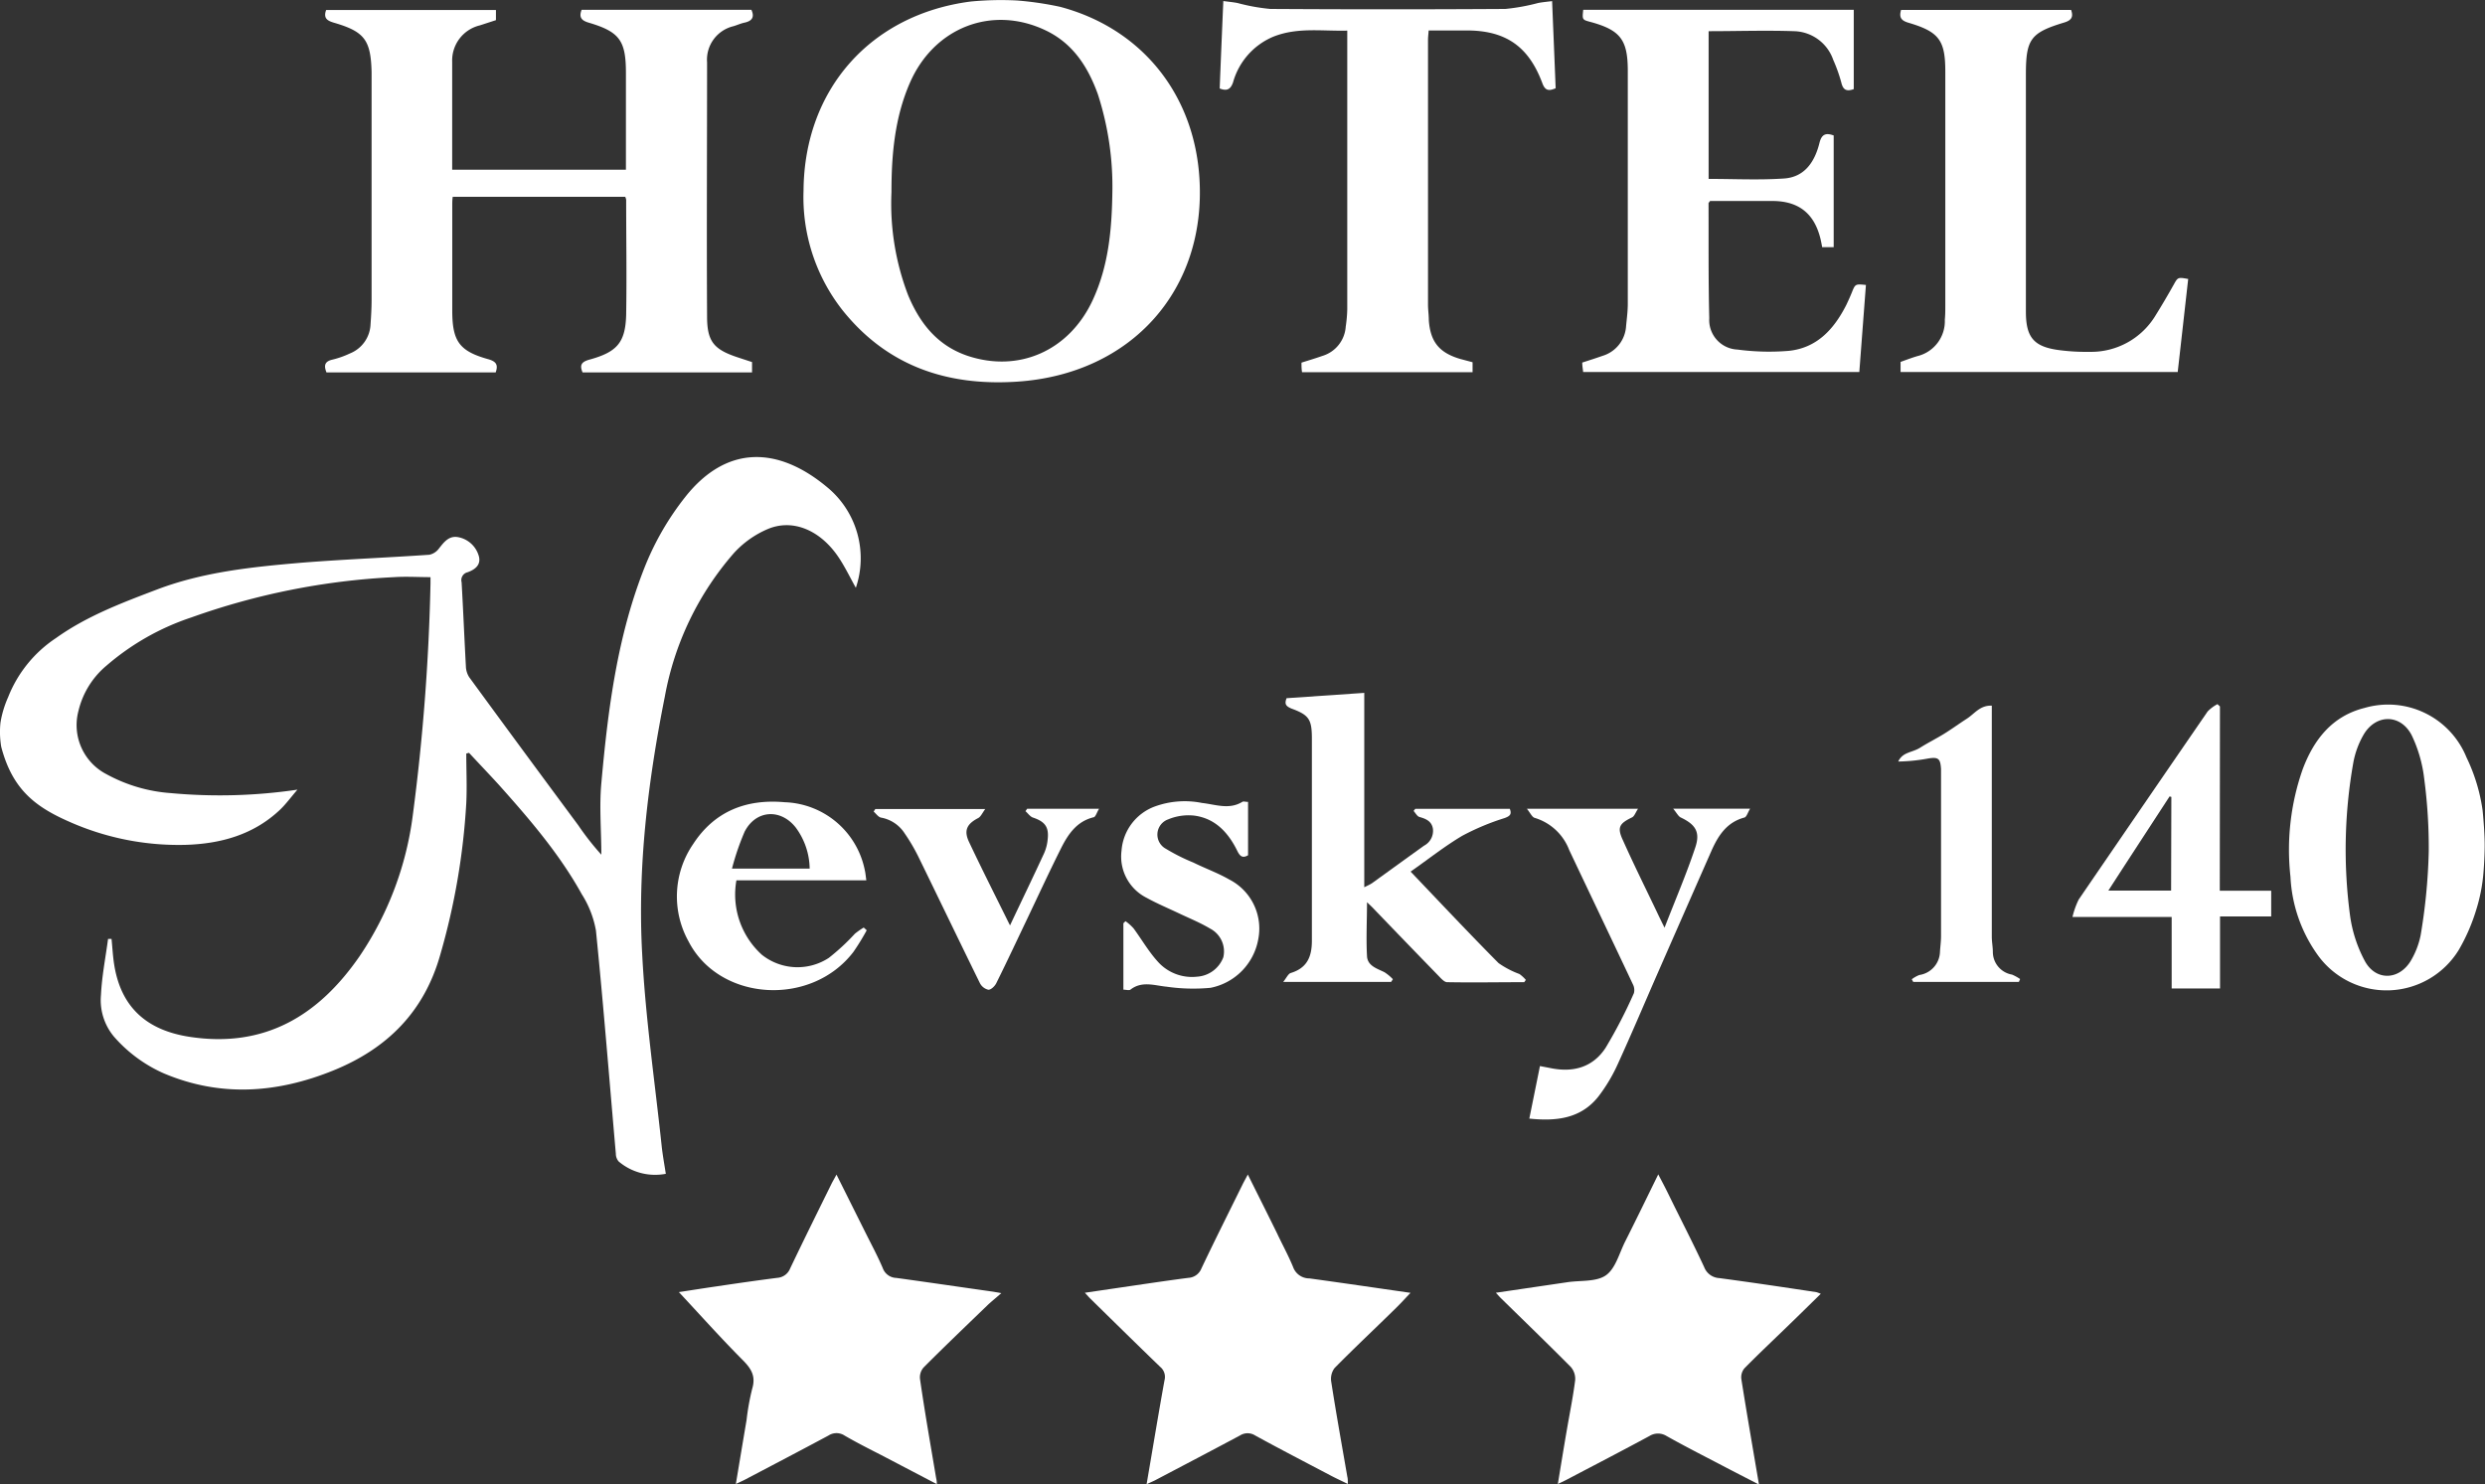 <svg id="Слой_1" data-name="Слой 1" xmlns="http://www.w3.org/2000/svg" viewBox="0 0 308.36 184.19">
  <rect x="0" y="0" width="308.36" height="184.19" fill="#333333" stroke="none"/>
  <defs>
    <style>
      .cls-1 {
        fill: #fff;
      }
    </style>
  </defs>
  <title>logo-w</title>
  <path class="cls-1" d="M.53,93c1.37,5.25,4.17,7.41,8.29,9.24a33.42,33.42,0,0,0,14.57,2.94c4.37-.13,8.46-1.25,11.75-4.37.71-.68,1.3-1.49,2.15-2.48a66,66,0,0,1-15.7.43,19.5,19.5,0,0,1-8-2.35,6.86,6.86,0,0,1-3.48-7.83,10.47,10.47,0,0,1,3.46-5.62,31.06,31.06,0,0,1,10.55-6,87.29,87.29,0,0,1,25.16-5c1.49-.1,3,0,4.52,0,0,.34,0,.58,0,.81a261.9,261.9,0,0,1-2.19,28.68A40.35,40.35,0,0,1,45,119c-5.1,7.39-11.79,11.43-21.11,10-5.38-.83-8.51-3.73-9.34-8.95-.17-1.06-.22-2.13-.33-3.2l-.43,0c-.31,2.32-.77,4.63-.88,6.95A7.05,7.05,0,0,0,14.54,129a17.72,17.72,0,0,0,6.13,4.52c7.07,3,14.11,2.48,21.09-.35,6.69-2.72,11.28-7.3,13.27-14.42A85.11,85.11,0,0,0,58.24,100c.1-2.05,0-4.1,0-6.15l.34-.09c1.24,1.34,2.51,2.66,3.73,4,3.78,4.23,7.49,8.54,10.26,13.54a12.41,12.41,0,0,1,1.76,4.52c.93,9.23,1.66,18.47,2.47,27.7a1.47,1.47,0,0,0,.35.95A7,7,0,0,0,83,146c-.19-1.23-.4-2.37-.52-3.51-.84-7.91-2-15.8-2.41-23.72-.6-10.78.71-21.47,2.81-32a37.13,37.13,0,0,1,8.58-17.81A12.08,12.08,0,0,1,95.63,66c3.09-1.32,6.49.1,8.75,3.41.83,1.22,1.47,2.57,2.2,3.87a11.41,11.41,0,0,0-3.45-12.39C97,55.71,90.55,55.48,85.38,62.05a34.7,34.7,0,0,0-4.87,8.34C77,79.07,75.83,88.28,75,97.52c-.27,2.94,0,5.92,0,8.88a33.53,33.53,0,0,1-2.87-3.66Q65.32,93.56,58.6,84.37A2.67,2.67,0,0,1,58.19,83c-.19-3.47-.33-6.94-.53-10.41a1,1,0,0,1,.75-1.24c1-.36,1.76-1,1.33-2.18A3.29,3.29,0,0,0,57.25,67c-1.18-.22-1.78.62-2.42,1.43a2,2,0,0,1-1.17.75c-5.34.37-10.69.57-16,1-6.05.52-12.09,1.14-17.84,3.33-4.34,1.65-8.67,3.28-12.48,6a15.69,15.69,0,0,0-5.95,7.34A12.88,12.88,0,0,0,.44,90,11.09,11.09,0,0,0,.53,93Z" transform="translate(-0.38 -0.34)"/>
  <path class="cls-1" d="M120.83.53C108.41,2.14,100.17,11.44,100.09,24A22.68,22.68,0,0,0,104.9,38.8c5.58,7,13.06,9.47,21.69,8.9,14.22-.94,23.53-11.44,22.62-25.32-.69-10.48-7.27-18.55-17.31-21.2A40.39,40.39,0,0,0,126.58.4,39,39,0,0,0,120.83.53ZM113.3,10.59c3-6.85,10.18-9.64,16.81-6.49,3.4,1.61,5.27,4.52,6.5,7.93a37.19,37.19,0,0,1,1.8,12.26c-.07,4.58-.48,9.09-2.45,13.32-2.92,6.26-9.15,9-15.5,6.89-3.73-1.26-5.92-4-7.39-7.52A31.77,31.77,0,0,1,111,24.19C111,19.54,111.4,14.93,113.3,10.59Z" transform="translate(-0.38 -0.34)"/>
  <path class="cls-1" d="M308.44,100.88a22.18,22.18,0,0,0-2-6.56,10.49,10.49,0,0,0-12.65-6.13c-4,1-6.29,3.92-7.67,7.6a30.19,30.19,0,0,0-1.52,13.34,18.14,18.14,0,0,0,3.44,9.8,10.51,10.51,0,0,0,17.45-.72,23.36,23.36,0,0,0,2.17-5,21,21,0,0,0,.89-4.61s.2-2.32.14-4.12S308.44,100.88,308.44,100.88Zm-7.69,15.54a10.14,10.14,0,0,1-1.25,3.2c-1.49,2.4-4.36,2.44-5.69-.06a16.73,16.73,0,0,1-1.82-5.64,61.9,61.9,0,0,1,.42-19,10.81,10.81,0,0,1,1.23-3.35c1.5-2.64,4.6-2.69,6,0A17,17,0,0,1,301.2,97a65,65,0,0,1,.56,9A72.15,72.15,0,0,1,300.75,116.42Z" transform="translate(-0.38 -0.34)"/>
  <path class="cls-1" d="M41.79,3.15c3.83,1.11,4.6,2.15,4.7,6.13v.6q0,13.85,0,27.71c0,1-.06,2-.13,3A4.07,4.07,0,0,1,43.8,44.2a11.14,11.14,0,0,1-2.14.76c-1,.22-1.11.73-.77,1.59h21c.33-.94.06-1.35-.9-1.63-3.61-1-4.48-2.23-4.49-6,0-4.36,0-8.71,0-13.07,0-.35,0-.7.06-1.09h21.4a1.24,1.24,0,0,1,.12.38c0,4.76.08,9.52,0,14.28-.1,3.44-1.14,4.6-4.53,5.54-1,.27-1.28.66-.88,1.59H93.7V45.27l-1.58-.52c-3.1-1-4-1.93-4-5.14-.06-10.52,0-21,0-31.54A4.27,4.27,0,0,1,91.4,3.59c.46-.14.9-.34,1.36-.44.95-.2,1.27-.69.86-1.59H72.55c-.36.94,0,1.32.84,1.58,3.88,1.14,4.66,2.23,4.66,6.26v12H56.49c0-4.52,0-9,0-13.39a4.48,4.48,0,0,1,3.43-4.52l2-.65V1.58H40.85C40.48,2.61,41,2.91,41.79,3.15Z" transform="translate(-0.38 -0.34)"/>
  <path class="cls-1" d="M230.17,36.64c-.21.52-.43,1-.68,1.53-1.52,3-3.64,5.36-7.17,5.71a29.79,29.79,0,0,1-6.33-.16,3.67,3.67,0,0,1-3.51-3.89c-.12-4.75-.07-9.51-.09-14.27,0-.06.08-.12.19-.28h7.71c3.28,0,5.23,1.54,6,4.73.07.3.13.61.2,1h1.43V17.15c-1-.37-1.5-.13-1.76.91-.58,2.34-1.83,4.26-4.41,4.43-3.09.21-6.21.05-9.35.05V4.21c3.6,0,7.11-.12,10.61,0a5.28,5.28,0,0,1,4.85,3.55,19.71,19.71,0,0,1,1,2.8c.23,1,.7,1.14,1.55.84V1.56H196.84c-.13,1.23-.13,1.23.93,1.51,3.64,1,4.58,2.18,4.6,5.93v.24q0,14.4,0,28.8c0,.91-.12,1.83-.21,2.74a4.11,4.11,0,0,1-2.93,3.72c-.82.29-1.64.55-2.51.83,0,.46.08.84.11,1.17H231.1c.28-3.67.55-7.24.82-10.8C230.6,35.57,230.6,35.57,230.17,36.64Z" transform="translate(-0.38 -0.34)"/>
  <path class="cls-1" d="M213.71,158.94a2.12,2.12,0,0,1-1.86-1.36c-1.43-3.08-3-6.1-4.48-9.14-.36-.74-.75-1.47-1.22-2.37-1.43,2.92-2.75,5.64-4.11,8.34-.73,1.45-1.19,3.34-2.38,4.18s-3.15.62-4.77.86L186,160.76c.28.3.42.47.58.63,2.91,2.85,5.85,5.69,8.72,8.58a2.25,2.25,0,0,1,.54,1.65c-.27,2.1-.69,4.17-1.05,6.26s-.72,4.3-1.1,6.61l1-.48c3.46-1.82,6.94-3.62,10.38-5.48a2,2,0,0,1,2.1,0c2.26,1.27,4.58,2.45,6.88,3.65,1.46.77,2.94,1.52,4.6,2.38-.77-4.52-1.51-8.8-2.19-13.09a1.74,1.74,0,0,1,.38-1.33c1.71-1.74,3.49-3.41,5.24-5.11,1.39-1.34,2.77-2.7,4.24-4.14a5,5,0,0,0-.53-.2C221.78,160.08,217.75,159.48,213.71,158.94Z" transform="translate(-0.38 -0.34)"/>
  <path class="cls-1" d="M111.61,158.92a1.84,1.84,0,0,1-1.69-1.22c-.64-1.5-1.42-2.95-2.15-4.41l-3.59-7.19c-.28.52-.48.85-.65,1.2-1.71,3.47-3.43,6.94-5.1,10.44a1.85,1.85,0,0,1-1.6,1.17c-2.49.32-5,.68-7.47,1.05-1.74.25-3.48.53-4.74.72,2.58,2.76,5.19,5.69,7.95,8.46,1.06,1.07,1.61,2,1.15,3.53a29.59,29.59,0,0,0-.7,3.89c-.44,2.59-.87,5.18-1.33,7.93l1-.47c3.5-1.84,7-3.67,10.49-5.54a1.82,1.82,0,0,1,2,0c1.48.86,3,1.63,4.55,2.42l6.9,3.61c0-.39-.05-.58-.09-.77-.69-4.1-1.41-8.19-2-12.29a1.86,1.86,0,0,1,.45-1.42c2.57-2.58,5.2-5.09,7.82-7.62.5-.49,1.06-.93,1.82-1.6l-1-.18C119.6,160.06,115.61,159.47,111.61,158.92Z" transform="translate(-0.38 -0.34)"/>
  <path class="cls-1" d="M160.84,157.57c-.59-1.44-1.35-2.81-2-4.2-1.17-2.38-2.36-4.75-3.62-7.28-.28.54-.48.88-.65,1.23-1.71,3.47-3.45,6.93-5.11,10.43a1.84,1.84,0,0,1-1.61,1.16c-1.86.24-3.72.51-5.57.78L135,160.76c.33.35.5.56.69.74,2.88,2.83,5.76,5.66,8.66,8.46a1.61,1.61,0,0,1,.53,1.67c-.76,4.2-1.45,8.41-2.22,12.89l1-.46c3.54-1.86,7.07-3.71,10.59-5.59a1.75,1.75,0,0,1,1.88,0c3.08,1.69,6.2,3.3,9.31,4.94.68.36,1.38.68,2.19,1.08,0-.42,0-.66-.06-.89-.68-3.93-1.39-7.86-2-11.8a2.23,2.23,0,0,1,.41-1.69c2.52-2.56,5.13-5,7.71-7.54.55-.54,1.07-1.12,1.72-1.8-4.34-.62-8.44-1.23-12.55-1.79A2.13,2.13,0,0,1,160.84,157.57Z" transform="translate(-0.38 -0.34)"/>
  <path class="cls-1" d="M153.39,10.55a8.66,8.66,0,0,1,5-5.66c3-1.19,6-.67,9.17-.75V5.37q0,16.68,0,33.35a17.17,17.17,0,0,1-.19,2.15,4.08,4.08,0,0,1-2.88,3.63c-.85.3-1.72.56-2.61.84,0,.42,0,.77.07,1.19h21.16V45.29l-1.54-.41c-2.6-.77-3.7-2.12-3.89-4.81,0-.64-.1-1.28-.1-1.92q0-16.44,0-32.87c0-.35.05-.7.08-1.16h4.72c4.86,0,7.69,2,9.38,6.52.36,1,.85,1,1.66.65-.14-3.58-.29-7.12-.44-10.81-.66.08-1.2.13-1.73.23a25.37,25.37,0,0,1-4.08.74q-14.58.09-29.15,0a24.24,24.24,0,0,1-4.09-.74c-.53-.1-1.07-.15-1.75-.24-.16,3.73-.31,7.3-.45,10.85C152.64,11.68,153.09,11.42,153.39,10.55Z" transform="translate(-0.38 -0.34)"/>
  <path class="cls-1" d="M237.19,3.16c3.81,1.12,4.58,2.18,4.58,6.06v29c0,.6,0,1.2-.06,1.79a4.46,4.46,0,0,1-3.4,4.52c-.72.21-1.41.48-2.09.72v1.25h34.39c.44-3.88.87-7.71,1.3-11.54-1.31-.24-1.28-.22-1.84.78-.7,1.25-1.43,2.49-2.19,3.71A9.34,9.34,0,0,1,259.63,44,25.25,25.25,0,0,1,256,43.8c-3.23-.4-4.23-1.56-4.23-4.79V9.62c0-4.42.56-5.22,4.77-6.49.91-.28,1.14-.7.84-1.56H236.28C236,2.54,236.33,2.9,237.19,3.16Z" transform="translate(-0.38 -0.34)"/>
  <path class="cls-1" d="M189.72,121.94a4.5,4.5,0,0,0-.79-.73,11.21,11.21,0,0,1-2.6-1.36c-3.65-3.68-7.21-7.47-10.91-11.35,2.2-1.54,4.21-3.14,6.4-4.44a30,30,0,0,1,5.25-2.2c.69-.25.92-.48.66-1.15H176l-.21.26c.24.26.44.67.73.75.82.23,1.52.53,1.67,1.47a2.08,2.08,0,0,1-1.1,2.09c-2.15,1.54-4.28,3.09-6.42,4.63-.24.17-.52.29-1,.53V86.32l-9.64.66c-.29.74-.07,1,.61,1.29,2.19.8,2.53,1.35,2.53,3.74,0,8.36,0,16.71,0,25.07,0,2-.61,3.39-2.62,4-.32.1-.52.59-.94,1.11H173l.22-.34a5.71,5.71,0,0,0-1.05-.87c-.93-.46-2.1-.78-2.16-2-.12-2.2,0-4.4,0-6.68l.61.58q4.15,4.32,8.33,8.62c.29.31.68.72,1,.72,3.19.06,6.38,0,9.57,0Z" transform="translate(-0.38 -0.34)"/>
  <path class="cls-1" d="M275.85,88l-.31-.28a4.74,4.74,0,0,0-1.22.91q-8,11.64-16,23.34a10.26,10.26,0,0,0-.77,2.16h12.31V123h6v-8.94h6.35v-3.19h-6.38Zm-6.06,22.86H262c2.58-4,5.09-7.83,7.6-11.69l.22.06Z" transform="translate(-0.38 -0.34)"/>
  <path class="cls-1" d="M202.9,101.77c.29-.14.43-.6.74-1.07H189.85c.43.54.63,1,.93,1.12a6.62,6.62,0,0,1,4.32,4c2.63,5.56,5.28,11.1,7.9,16.66a1.55,1.55,0,0,1,.13,1.1,61.17,61.17,0,0,1-3.51,6.78c-1.57,2.41-4,3.11-6.85,2.52l-1.3-.25-1.32,6.52c3.38.35,6.41,0,8.58-2.75a20.38,20.38,0,0,0,2.39-4c1.76-3.85,3.4-7.75,5.1-11.62q3.24-7.39,6.5-14.79c.84-1.91,1.9-3.61,4.12-4.2.28-.08.42-.63.71-1.1H208c.46.55.66,1,1,1.12,1.73.84,2.39,1.75,1.76,3.65-1.09,3.29-2.47,6.49-3.83,10-.45-.91-.73-1.48-1-2.06-1.39-2.91-2.83-5.81-4.15-8.76C201,103,201.33,102.53,202.9,101.77Z" transform="translate(-0.38 -0.34)"/>
  <path class="cls-1" d="M106.29,118.45a29.76,29.76,0,0,0,1.64-2.67l-.37-.34a9.42,9.42,0,0,0-1.1.77,27.25,27.25,0,0,1-3.24,3,7.1,7.1,0,0,1-8.3-.39,10.08,10.08,0,0,1-3.16-9.24h16.12c-.07-.5-.1-.89-.19-1.27a10.5,10.5,0,0,0-9.92-8.42C93,99.46,89.05,101,86.4,105.07a11.49,11.49,0,0,0-.58,12.09C89.66,124.63,101.06,125.32,106.29,118.45Zm-13.46-15c1.42-2.63,4.46-2.77,6.3-.41a8.75,8.75,0,0,1,1.72,5.09H91.21A31.49,31.49,0,0,1,92.83,103.43Z" transform="translate(-0.38 -0.34)"/>
  <path class="cls-1" d="M247.67,118.49c0-.64-.13-1.27-.13-1.91q0-13.6,0-27.22V87.91c-1.46-.07-2.14,1-3.09,1.61s-1.85,1.27-2.8,1.86-2,1.11-3,1.74-2.17.52-2.72,1.72a22.17,22.17,0,0,0,3.68-.37c1.3-.22,1.55,0,1.63,1.3,0,.28,0,.56,0,.84q0,10,0,19.91c0,.63-.09,1.27-.13,1.91a3,3,0,0,1-2.56,2.9,3.83,3.83,0,0,0-.94.53l.18.33h13.11l.15-.36a5.7,5.7,0,0,0-1-.55A2.86,2.86,0,0,1,247.67,118.49Z" transform="translate(-0.38 -0.34)"/>
  <path class="cls-1" d="M143.65,100.43a6.33,6.33,0,0,0-4.1,5.46,5.73,5.73,0,0,0,3.13,5.87c1.29.71,2.65,1.28,4,1.92s2.64,1.16,3.86,1.89a3.19,3.19,0,0,1,1.64,3.56,3.73,3.73,0,0,1-3.28,2.41,5.68,5.68,0,0,1-4.86-1.88c-1.14-1.26-2-2.76-3-4.12a6,6,0,0,0-1-.89l-.26.26v8.24c.34,0,.7.12.87,0,1.43-1.12,3-.51,4.49-.37a23.18,23.18,0,0,0,5.45.14,7.48,7.48,0,0,0,5.92-6,6.84,6.84,0,0,0-3.61-7.45c-1.41-.81-3-1.38-4.43-2.09a24.14,24.14,0,0,1-3.41-1.71,2,2,0,0,1,.27-3.65,6.55,6.55,0,0,1,3.24-.47c2.6.34,4.22,2.1,5.33,4.35.31.63.62,1,1.35.57V99.85c-.34,0-.58-.11-.72,0-1.65,1-3.33.31-5,.13A10.83,10.83,0,0,0,143.65,100.43Z" transform="translate(-0.38 -0.34)"/>
  <path class="cls-1" d="M136.76,100.7h-8.92l-.21.3c.31.27.57.67.92.79,1.46.49,2,1.14,1.84,2.65a5.49,5.49,0,0,1-.43,1.74c-1.35,2.93-2.76,5.84-4.25,9-1.77-3.59-3.47-6.94-5.07-10.33-.7-1.46-.28-2.27,1.13-3,.32-.17.5-.62.87-1.12H109l-.21.32c.3.26.57.68.92.75a4.39,4.39,0,0,1,2.91,1.93,23.15,23.15,0,0,1,1.7,2.88c2.56,5.24,5.08,10.49,7.65,15.72a1.57,1.57,0,0,0,1.06.83c.35,0,.83-.48,1-.86,1.33-2.68,2.6-5.4,3.89-8.1,1.37-2.88,2.71-5.78,4.14-8.63.88-1.74,1.95-3.32,4.05-3.82C136.35,101.67,136.48,101.16,136.76,100.7Z" transform="translate(-0.38 -0.34)"/>
</svg>
